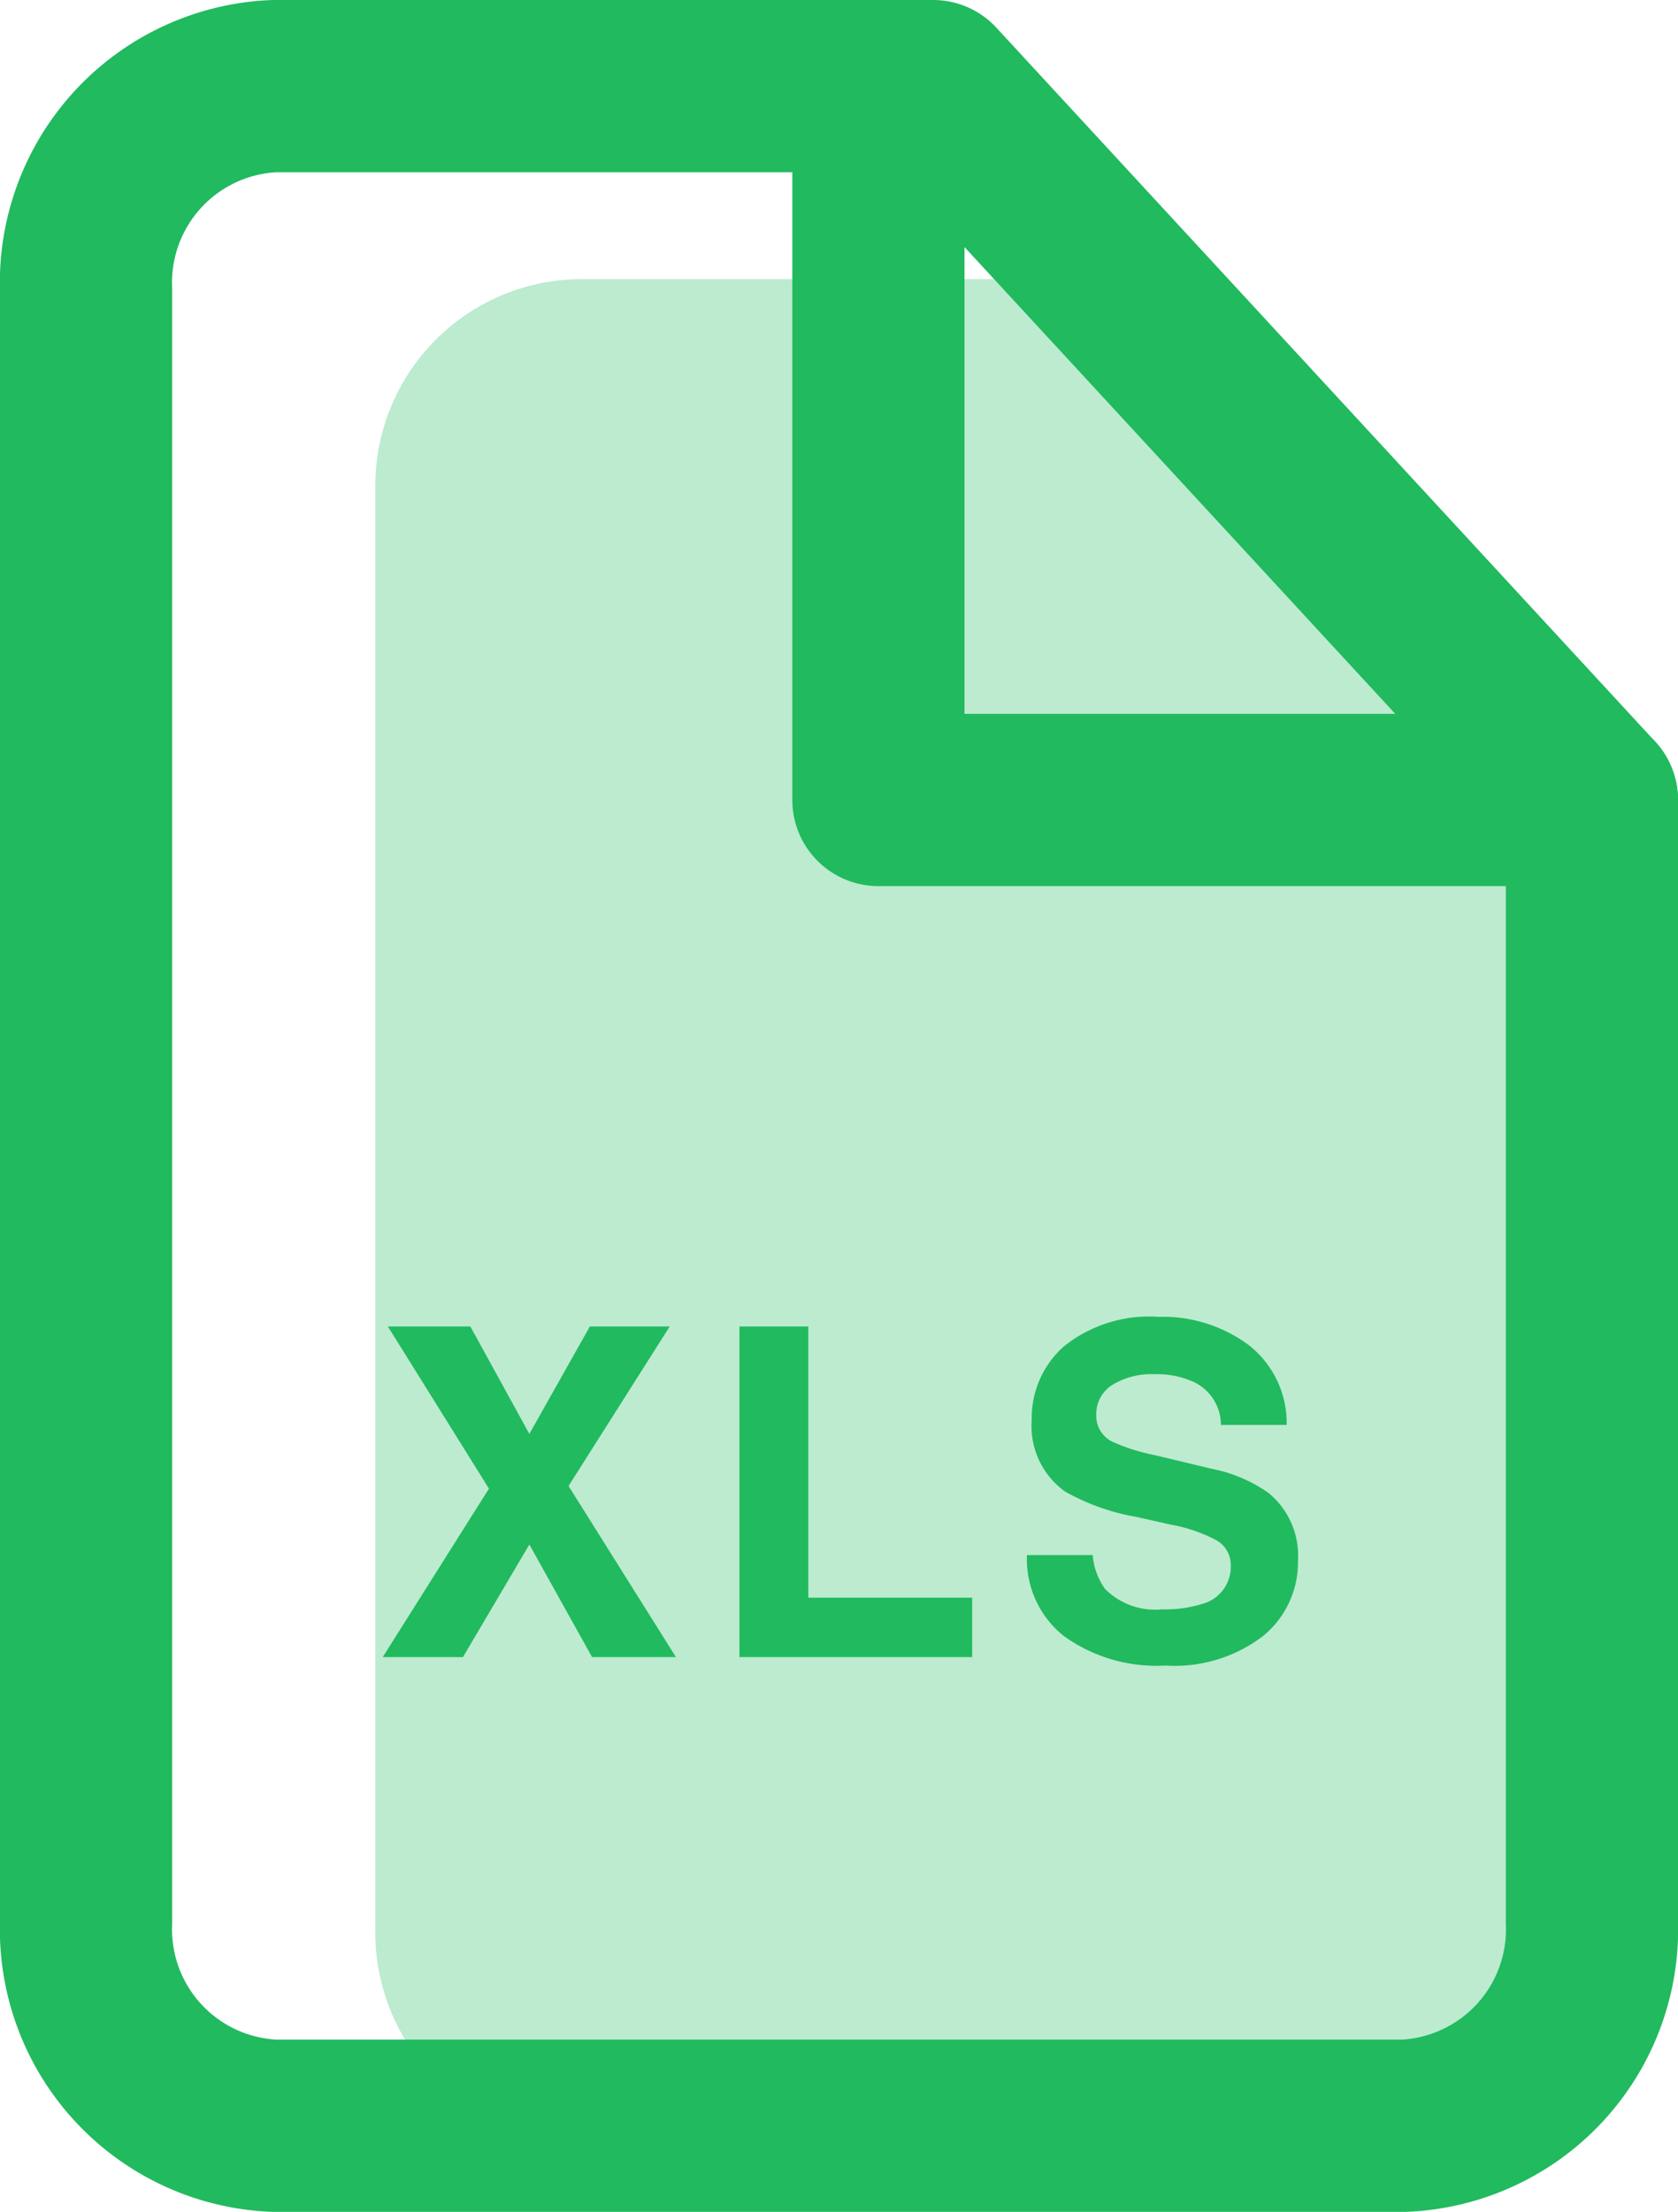 <svg xmlns="http://www.w3.org/2000/svg" width="29.239" height="38.523" viewBox="0 0 29.239 38.523">
  <g id="xls" transform="translate(-1013.5 -529.832)">
    <path id="Path_55" data-name="Path 55" d="M3.6,0h8.155c1.988,0,9.774,6.9,9.774,8.887L21.6,28.8A3.6,3.6,0,0,1,18,32.4H3.6A3.6,3.6,0,0,1,0,28.8V3.6A3.6,3.6,0,0,1,3.6,0Z" transform="translate(1020.04 534.693)" fill="#21ba5f" opacity="0.3"/>
    <path id="Path_52" data-name="Path 52" d="M20.76,3H9.28A3.424,3.424,0,0,0,6,6.552V34.971a3.424,3.424,0,0,0,3.28,3.552H28.959a3.424,3.424,0,0,0,3.28-3.552V15.433Z" transform="translate(1009 528.332)" fill="none" stroke="#21ba5f" stroke-linecap="round" stroke-linejoin="round" stroke-width="3"/>
    <path id="Path_53" data-name="Path 53" d="M19.5,3V15.433H31.933" transform="translate(1009.306 528.332)" fill="none" stroke="#21ba5f" stroke-linecap="round" stroke-linejoin="round" stroke-width="3"/>
    <path id="Path_942" data-name="Path 942" d="M1.527,0H.129L1.98-2.934.219-5.758H1.656L2.684-3.887,3.738-5.758H5.129L3.367-2.98,5.238,0H3.777L2.684-1.961ZM6.345-5.758h1.2v4.723H10.4V0H6.345ZM12.5-1.777a1.182,1.182,0,0,0,.215.59,1.236,1.236,0,0,0,1,.355,2.119,2.119,0,0,0,.691-.094.668.668,0,0,0,.5-.668.493.493,0,0,0-.25-.441,2.688,2.688,0,0,0-.785-.27l-.609-.137a3.851,3.851,0,0,1-1.242-.441,1.4,1.4,0,0,1-.582-1.246,1.664,1.664,0,0,1,.563-1.285,2.378,2.378,0,0,1,1.652-.512,2.512,2.512,0,0,1,1.553.482,1.722,1.722,0,0,1,.674,1.4H14.734a.826.826,0,0,0-.453-.738,1.52,1.52,0,0,0-.7-.145,1.305,1.305,0,0,0-.742.188.6.6,0,0,0-.277.523.5.5,0,0,0,.273.461,3.347,3.347,0,0,0,.75.238l.992.238a2.565,2.565,0,0,1,.984.418,1.408,1.408,0,0,1,.516,1.176,1.659,1.659,0,0,1-.6,1.311,2.529,2.529,0,0,1-1.705.521A2.766,2.766,0,0,1,12-.365a1.707,1.707,0,0,1-.645-1.412Z" transform="translate(1020.04 558.693)" fill="#21ba5f"/>
  </g>
</svg>
